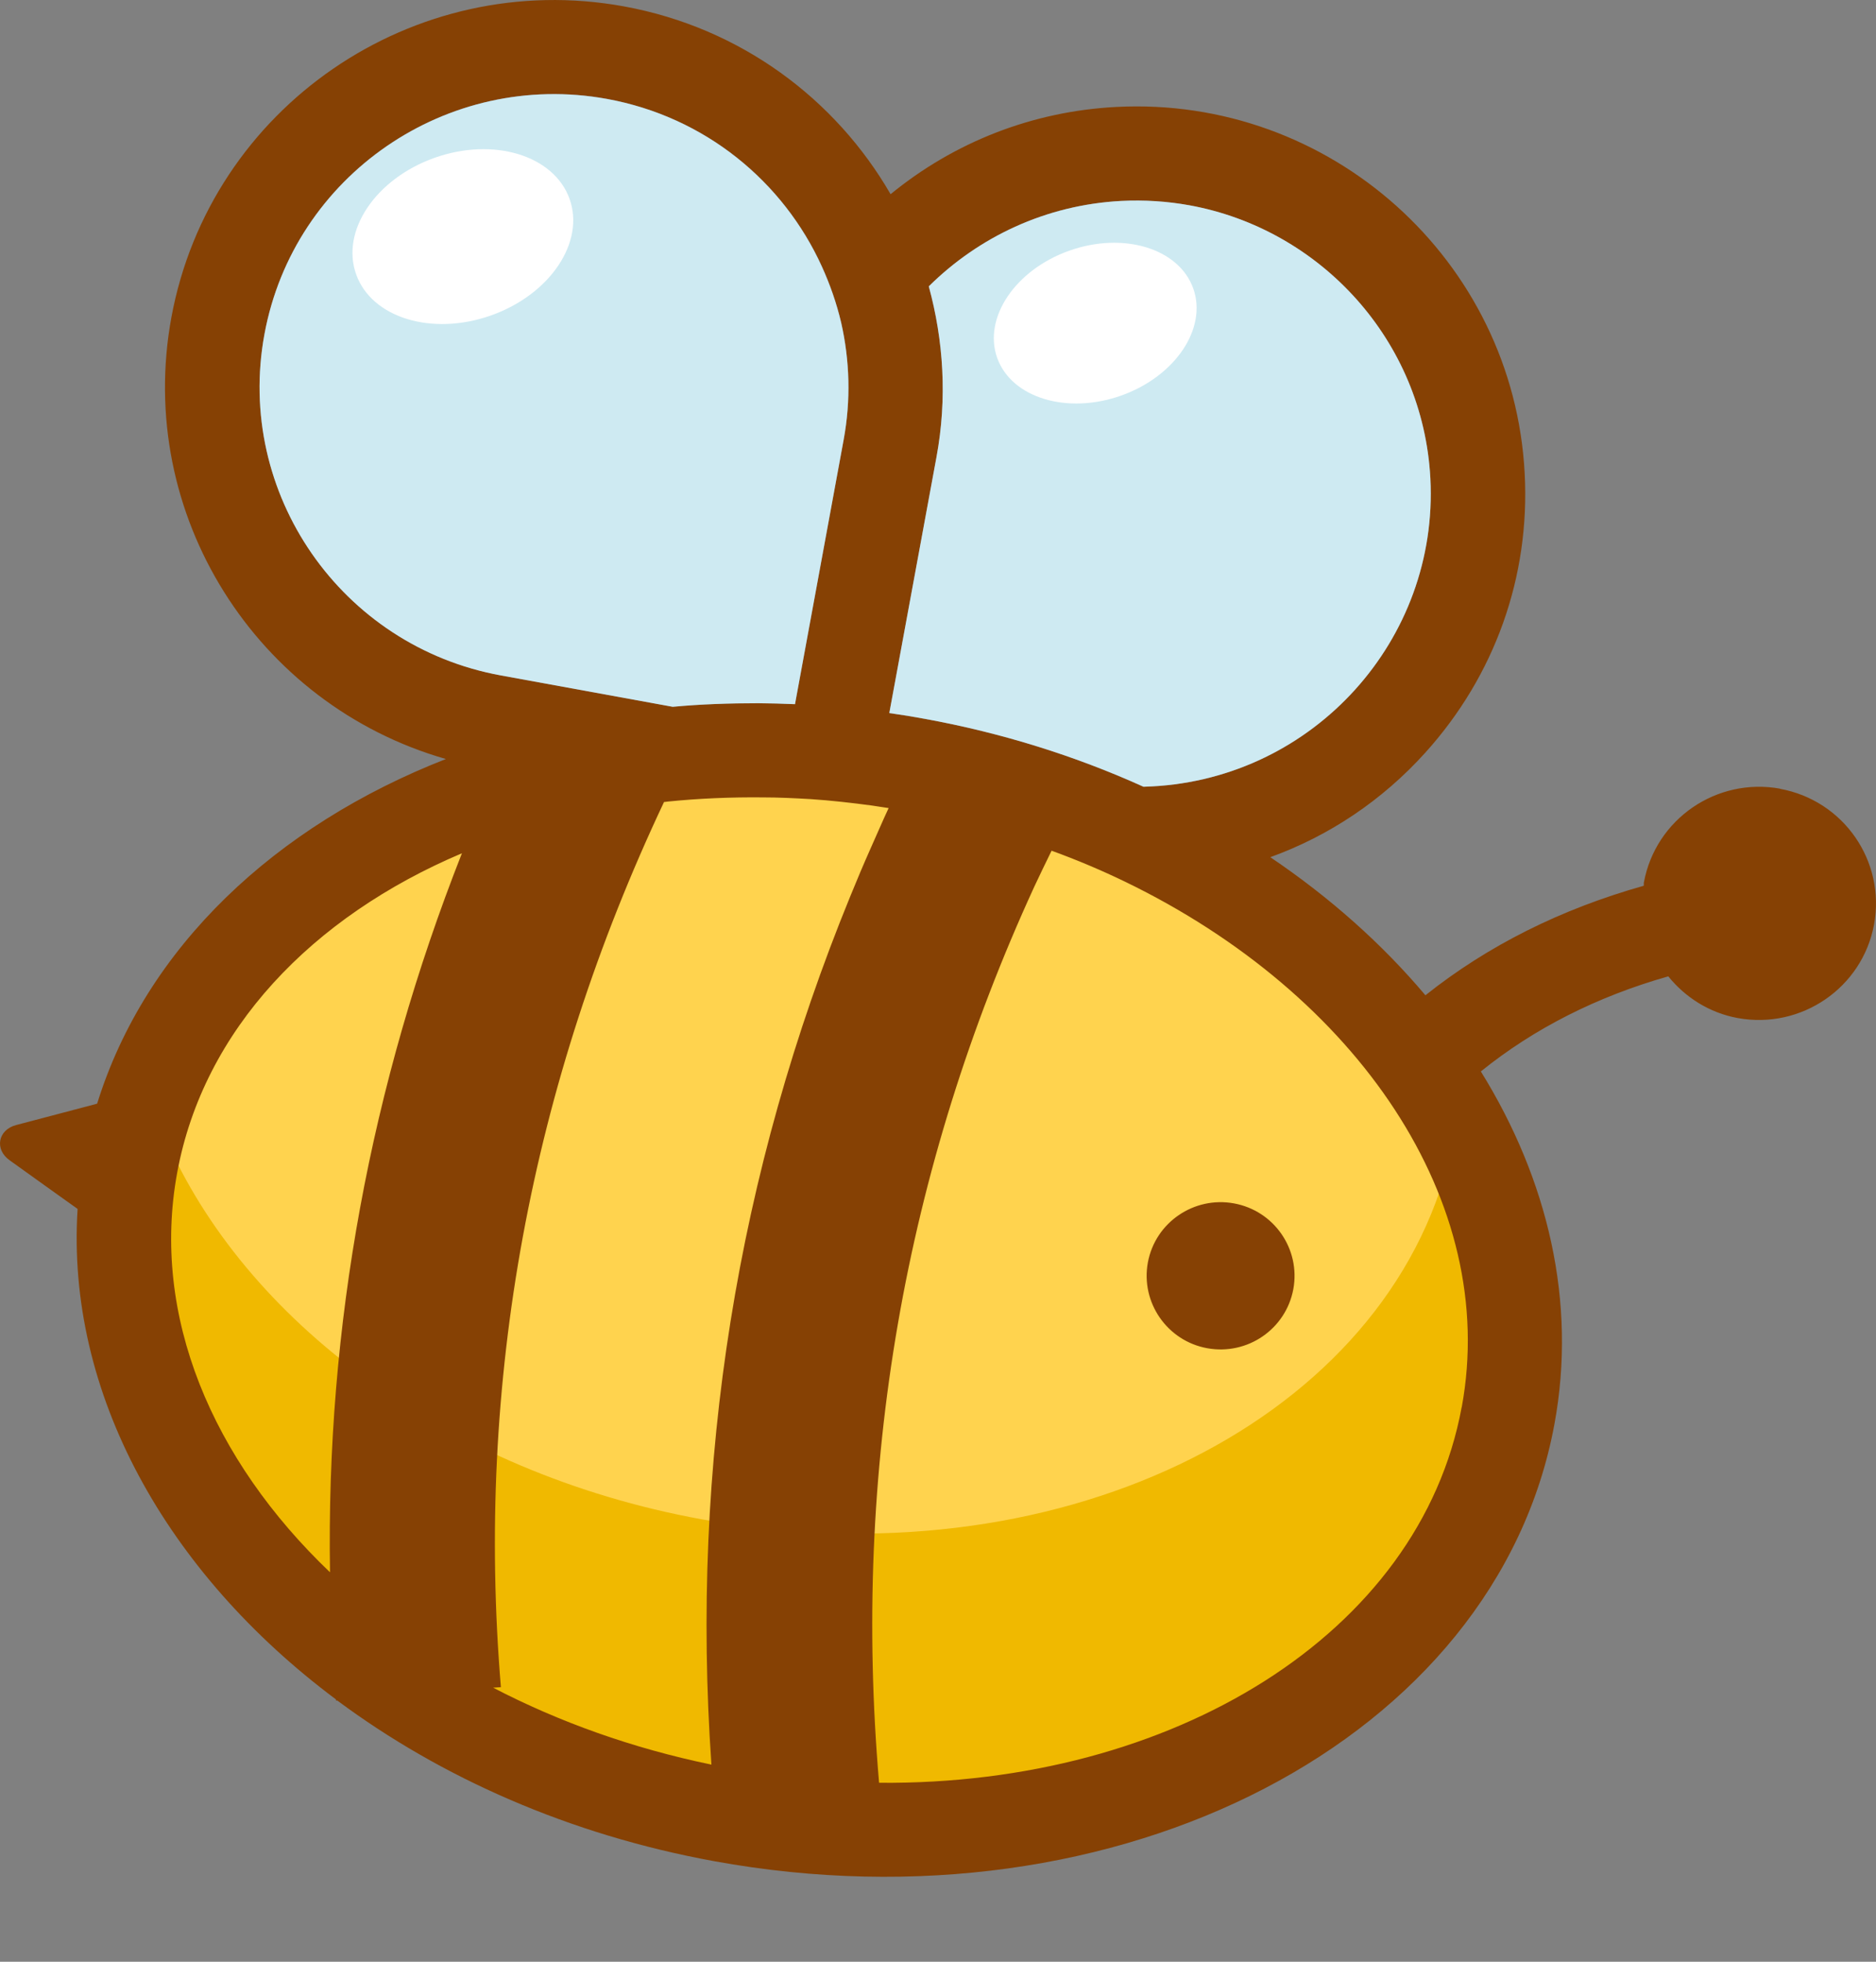 <svg width="22" height="23" viewBox="0 0 22 23" fill="none" xmlns="http://www.w3.org/2000/svg">
<rect x="0" y="0" width="22" height="23" fill="#808080" stroke="none"/>
<path d="M17.328 16.534C17.931 13.262 14.955 9.977 10.681 9.196C6.408 8.416 2.454 10.435 1.851 13.707C1.247 16.979 4.223 20.264 8.497 21.045C12.771 21.825 16.724 19.806 17.328 16.534Z" fill="#FFD34E"/>
<path d="M16.971 13.68C16.144 16.727 12.336 18.563 8.229 17.813C5.224 17.264 2.863 15.477 1.934 13.328C1.901 13.452 1.871 13.578 1.847 13.705C1.244 16.977 4.22 20.262 8.493 21.043C12.766 21.823 16.72 19.803 17.323 16.532C17.502 15.56 17.364 14.588 16.971 13.681V13.68Z" fill="#F0B900"/>
<path d="M15.167 15.114C15.08 15.583 14.629 15.893 14.157 15.807C13.688 15.722 13.375 15.271 13.461 14.802C13.548 14.332 14.002 14.023 14.471 14.109C14.942 14.195 15.253 14.645 15.167 15.114Z" fill="#864104"/>
<path d="M20.877 9.247C20.131 9.111 19.415 9.603 19.278 10.346C19.275 10.359 19.279 10.371 19.276 10.385C18.311 10.657 17.452 11.083 16.716 11.669C16.21 11.069 15.598 10.523 14.897 10.05C15.588 9.8 16.21 9.384 16.716 8.823C17.53 7.921 17.945 6.76 17.88 5.549C17.749 3.05 15.598 1.122 13.088 1.254C12.106 1.305 11.189 1.667 10.444 2.277C9.799 1.161 8.686 0.325 7.318 0.075C4.847 -0.376 2.465 1.258 2.01 3.72C1.584 6.034 3.007 8.263 5.229 8.899C3.229 9.681 1.708 11.107 1.139 12.94L0.7 13.056L0.191 13.19C-0.025 13.246 -0.068 13.477 0.115 13.605L0.542 13.911L0.91 14.174C0.772 16.332 1.951 18.439 3.939 19.924C3.941 19.93 3.939 19.936 3.942 19.938H3.956C5.17 20.841 6.68 21.512 8.374 21.821C13.126 22.689 17.548 20.391 18.229 16.697C18.493 15.266 18.154 13.833 17.366 12.562C17.991 12.057 18.73 11.684 19.564 11.447C19.764 11.694 20.044 11.874 20.378 11.936C21.124 12.072 21.84 11.581 21.977 10.84C22.114 10.097 21.621 9.384 20.873 9.248L20.877 9.247ZM2.078 13.748C2.387 12.072 3.659 10.748 5.417 10.004C4.343 12.729 3.823 15.552 3.87 18.434C2.488 17.116 1.769 15.426 2.078 13.748ZM5.873 7.918C4.001 7.576 2.758 5.782 3.101 3.919C3.444 2.056 5.246 0.818 7.118 1.159C8.273 1.37 9.186 2.131 9.638 3.122C9.734 3.333 9.811 3.554 9.865 3.785C9.965 4.224 9.98 4.689 9.893 5.158L9.323 8.256C9.177 8.249 9.035 8.245 8.891 8.244C8.554 8.244 8.219 8.256 7.889 8.286L5.873 7.918ZM8.343 20.689C7.415 20.497 6.554 20.188 5.783 19.787L5.874 19.781C5.577 16.212 6.221 12.719 7.787 9.403C7.801 9.401 7.815 9.401 7.83 9.398C8.194 9.361 8.57 9.345 8.948 9.349C9.132 9.349 9.315 9.358 9.505 9.369C9.745 9.385 9.985 9.412 10.229 9.445C10.292 9.454 10.354 9.465 10.421 9.474C10.348 9.63 10.281 9.789 10.211 9.944C10.128 10.13 10.048 10.32 9.971 10.509C8.644 13.751 8.097 17.163 8.343 20.69V20.689ZM10.429 8.361L10.983 5.359C11.11 4.67 11.065 3.993 10.892 3.358C11.475 2.78 12.262 2.403 13.146 2.356C13.422 2.342 13.689 2.36 13.951 2.408C15.484 2.688 16.69 3.99 16.774 5.609C16.873 7.499 15.409 9.121 13.51 9.22L13.41 9.225C12.62 8.867 11.758 8.594 10.845 8.428C10.706 8.402 10.566 8.38 10.429 8.361ZM17.141 16.499C16.651 19.157 13.747 20.933 10.309 20.902C9.995 17.242 10.605 13.713 12.13 10.394C12.196 10.255 12.263 10.113 12.332 9.974C12.63 10.082 12.92 10.205 13.197 10.339C15.917 11.657 17.586 14.089 17.142 16.498L17.141 16.499Z" fill="#864104"/>
<path d="M13.509 9.22L13.41 9.224C12.62 8.867 11.757 8.594 10.845 8.428C10.706 8.402 10.566 8.379 10.429 8.36L10.982 5.359C11.11 4.67 11.065 3.992 10.892 3.357C11.475 2.78 12.262 2.403 13.146 2.356C13.422 2.342 13.689 2.36 13.95 2.407C15.484 2.687 16.689 3.99 16.774 5.609C16.873 7.499 15.409 9.121 13.509 9.22Z" fill="#CEEAF2"/>
<path d="M9.893 5.159L9.323 8.256C9.177 8.25 9.035 8.246 8.891 8.245C8.554 8.245 8.219 8.256 7.889 8.287L5.873 7.919C4.001 7.577 2.757 5.783 3.101 3.92C3.444 2.056 5.246 0.819 7.118 1.16C8.273 1.371 9.186 2.132 9.637 3.123C9.733 3.334 9.811 3.555 9.865 3.786C9.964 4.225 9.98 4.69 9.893 5.159Z" fill="#CEEAF2"/>
<path d="M6.679 2.331C6.862 2.841 6.45 3.453 5.759 3.698C5.068 3.943 4.36 3.728 4.177 3.218C3.993 2.707 4.406 2.095 5.097 1.85C5.788 1.605 6.496 1.821 6.679 2.331Z" fill="white"/>
<path d="M13.148 4.638C13.782 4.413 14.161 3.85 13.993 3.381C13.825 2.912 13.174 2.714 12.54 2.939C11.905 3.164 11.527 3.727 11.694 4.196C11.862 4.665 12.513 4.863 13.148 4.638Z" fill="white"/>
</svg>
